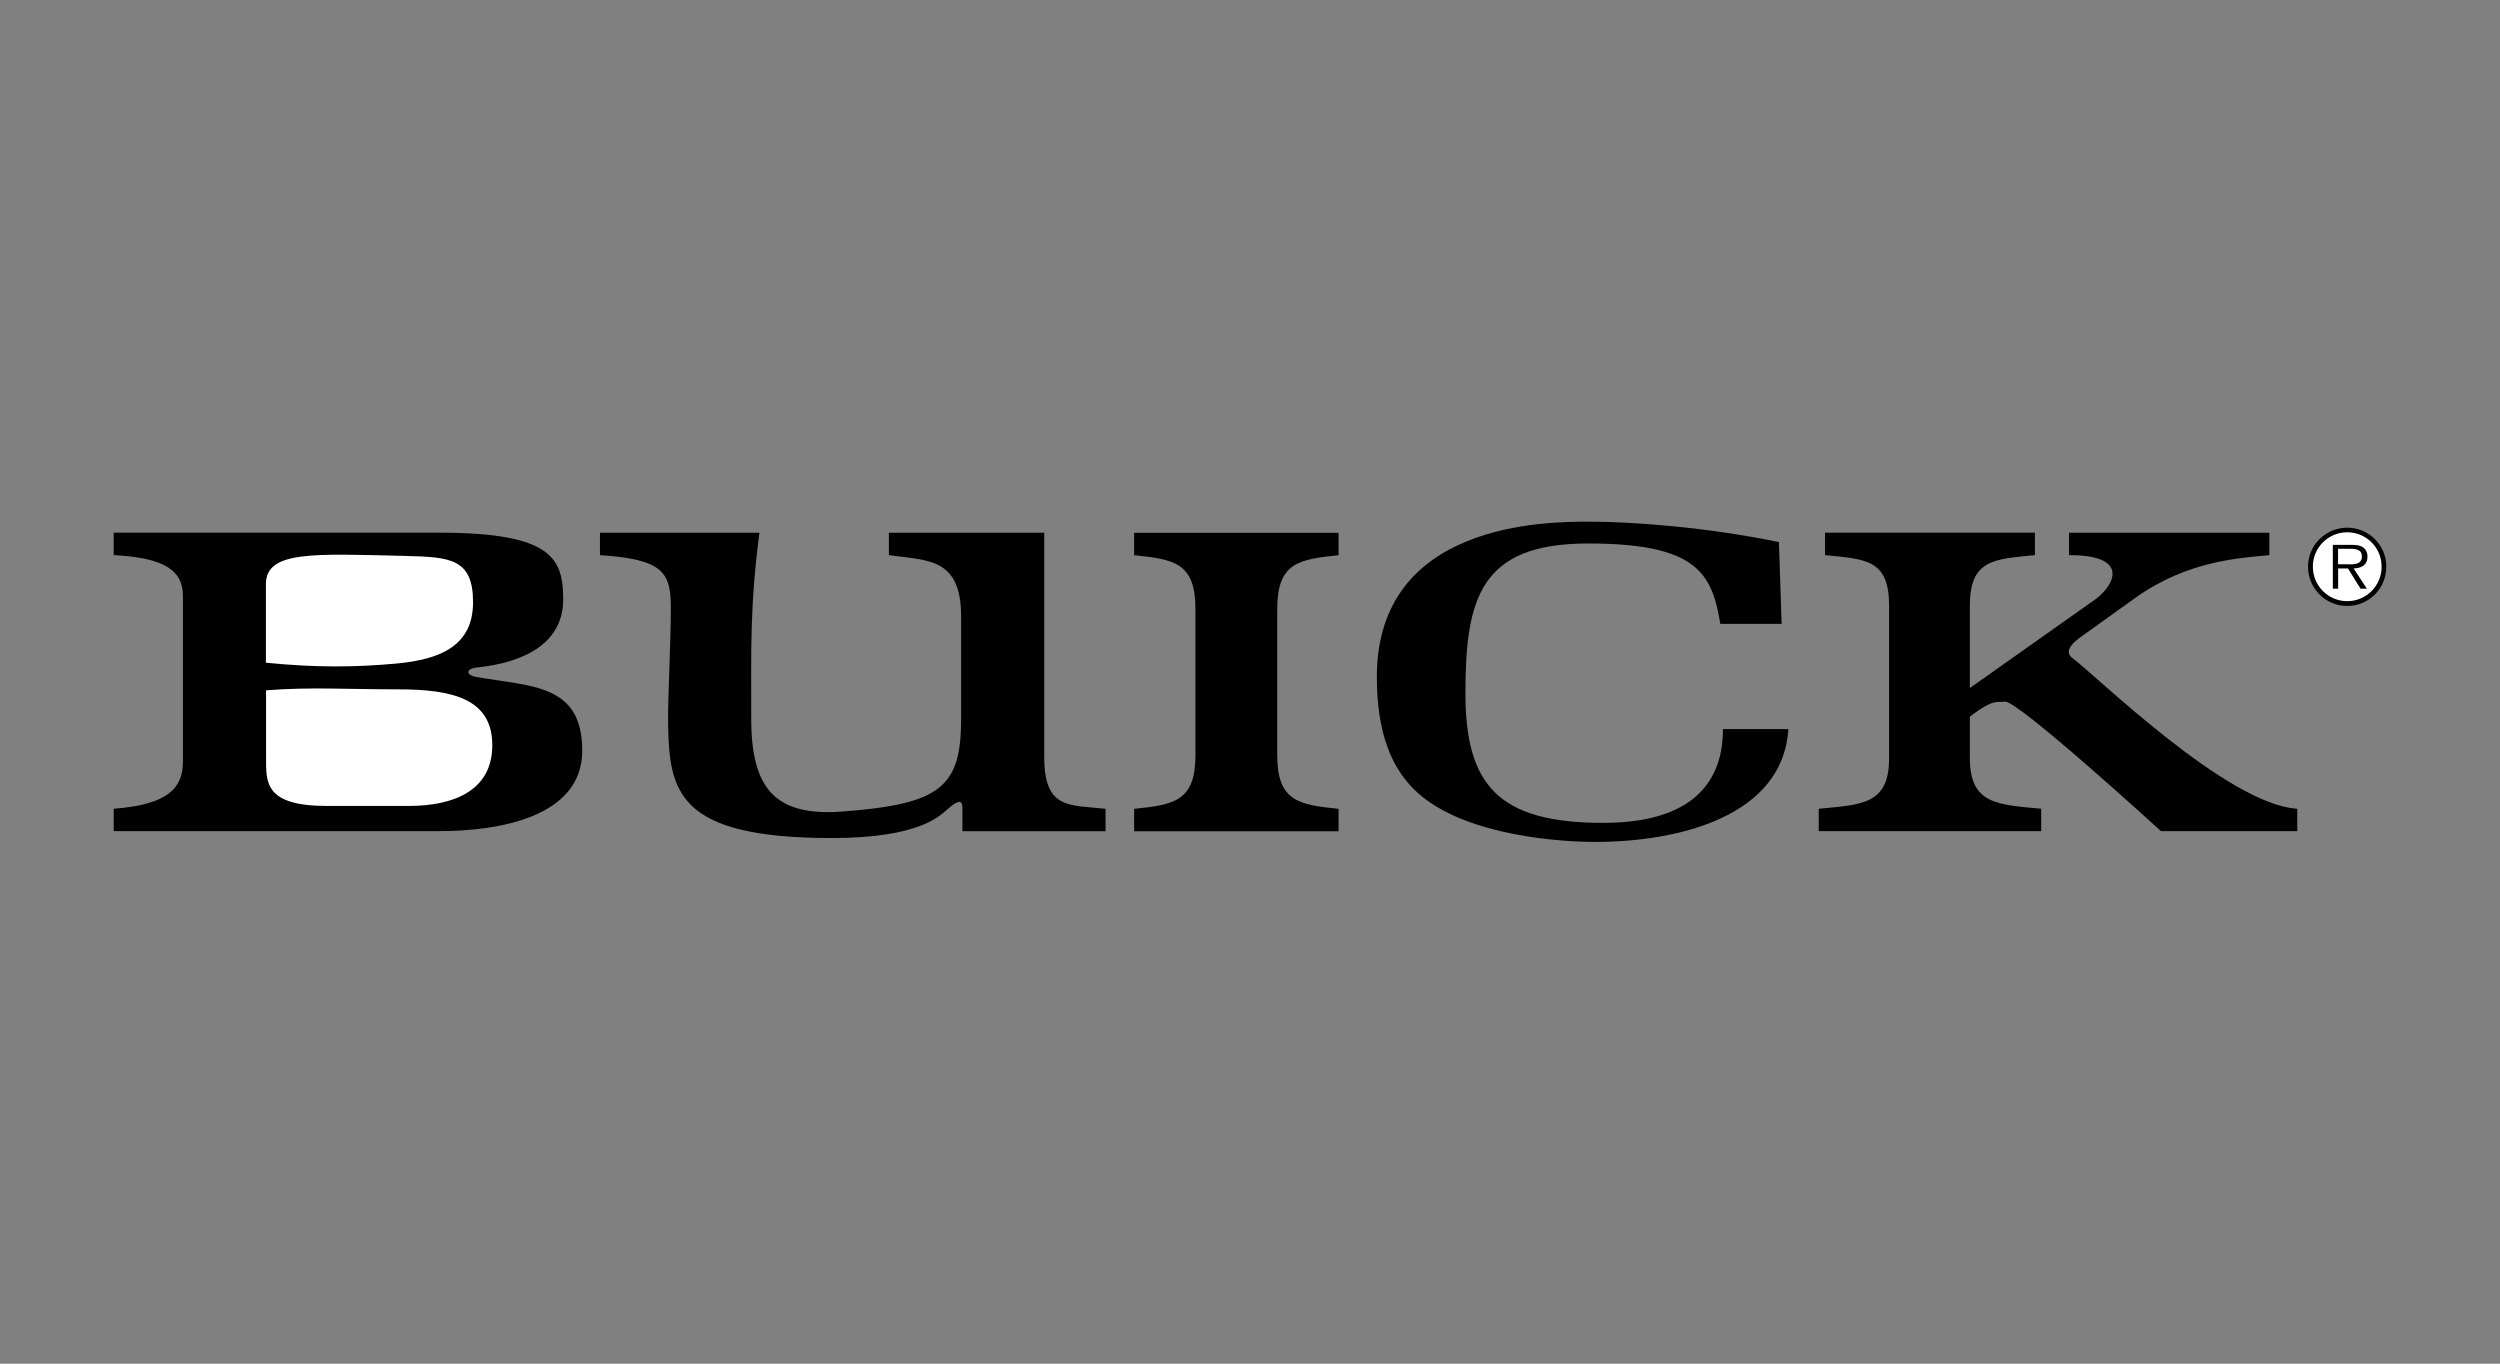 <?xml version="1.0" encoding="UTF-8" standalone="no"?>
<!-- Created with Inkscape (http://www.inkscape.org/) -->
<svg id="svg2" xmlns:rdf="http://www.w3.org/1999/02/22-rdf-syntax-ns#" xmlns="http://www.w3.org/2000/svg" height="54" width="99" version="1.1" xmlns:cc="http://creativecommons.org/ns#" xmlns:dc="http://purl.org/dc/elements/1.1/">
 <rect width="100%" height="100%" fill="#808080" stroke="none"/>
 <g id="g3305">
  <g id="g3345">
   <g id="g3722">
    <g id="g3757">
     <rect id="rect2990" opacity="0" height="54" width="99" y="0" x="0"/>
     <g id="g3137" fill-rule="evenodd" transform="translate(4.499,20.662)">
      <path id="path11421" d="m88.453,0.234c-0.86,0-1.554,0.694-1.554,1.546,0,0.86,0.694,1.554,1.554,1.554,0.857,0,1.546-0.694,1.546-1.554,0-0.852-0.69-1.546-1.546-1.546z"/>
      <path id="path11423" d="m88.453,3.144c-0.754,0-1.363-0.609-1.363-1.368,0-0.751,0.609-1.36,1.363-1.36,0.751,0,1.36,0.609,1.36,1.36,0.001,0.759-0.608,1.368-1.36,1.368z" fill="#FFF"/>
      <path id="path11425" d="M14.403,6.154c-0.528-0.092-0.404-0.342-0.054-0.378,2.105-0.216,3.454-1.079,3.454-2.699,0-1.619-0.431-2.645-4.912-2.645h-12.888v0.888c2.04,0.108,2.742,0.62,2.742,1.619v6.563c0,0.999-0.539,1.7-2.742,1.862v0.887h12.888c2.321,0,5.667-0.539,5.667-3.185,0-2.643-1.997-2.535-4.155-2.913z"/>
      <path id="path11427" d="m11.573,1.354c1.747,0.042,2.661,0.103,2.661,1.83s-1.295,2.267-3.022,2.429c-1.664,0.156-3.279,0.161-5.181-0.032v-3.119c0.009-1.324,1.893-1.195,5.542-1.109z" fill="#FFF"/>
      <path id="path11429" d="M11.693,11.254h-3.227c-2.482,0-2.429-0.917-2.429-1.919v-2.661c1.782-0.137,3.16-0.038,5.235-0.038,2.159,0,3.724,0.378,3.724,2.213s-1.589,2.404-3.304,2.404z" fill="#FFF"/>
      <path id="path11431" d="M36.853,9.314v-8.88h-6.152v0.888c1.565,0.216,2.86,0.108,2.86,2.429v4.05c0,2.699-0.791,3.378-4.695,3.673-2.637,0.199-3.616-0.866-3.616-3.673s-0.054-4.453,0.324-7.367h-6.315v0.888c2.537,0.162,2.807,0.702,2.807,2.105s-0.123,3.587-0.108,4.558c0.042,2.692,0.348,4.539,6.476,4.539,3.562,0,4.317-0.917,4.641-1.187,0.324-0.27,0.539-0.378,0.539,0v0.917h5.667v-0.887c-1.403-0.162-2.429,0.054-2.429-2.051z"/>
      <path id="path11433" d="m40.413,1.324c1.565,0.162,2.428,0.288,2.428,2.123v5.798c0,1.835-0.864,1.961-2.428,2.123v0.887h8.095v-0.887c-1.565-0.162-2.428-0.288-2.428-2.123v-5.798c0-1.835,0.863-1.961,2.429-2.123v-0.888h-8.096v0.888z"/>
      <path id="path11435" d="m58.983,11.924c-4.156,0-5.451-1.511-5.451-5.128,0-3.777,0.594-5.936,4.858-5.936,4.317,0,4.911,1.187,5.235,3.184h2.429l-0.108-3.239c-2.86-0.594-5.829-0.809-7.502-0.809-1.673,0-8.42,0-8.42,6.152,0,2.13,0.537,3.615,1.619,4.587,1.962,1.763,5.883,1.944,7.016,1.944,3.346,0,7.448-1.025,7.663-4.47h-2.591c0,1.664-0.755,3.715-4.749,3.715z"/>
      <path id="path11437" d="M77.553,5.384c-0.254-0.201-0.119-0.471,0.28-0.774l2.212-1.586c2.093-1.5,4.182-1.588,5.322-1.702v-0.888h-7.934v0.888c2.326-0.005,1.866,1.09,1.11,1.702l-5.036,3.561v-3.267c0-1.835,0.97-1.835,2.577-1.997v-0.888h-8.312v0.888c1.607,0.162,2.537,0.162,2.537,1.997v6.049c0,1.835-1.083,1.835-2.786,1.997v0.887h8.81v-0.887c-1.704-0.162-2.826-0.162-2.826-1.997v-1.648c0.971-0.756,1.123-0.547,1.389-0.594,0.48-0.084,6.18,5.127,6.18,5.127h5.397v-0.887c-2.783-0.168-8.003-5.31-8.921-5.981z"/>
      <path id="path11439" d="m89.253,1.374c0-0.146-0.065-0.301-0.195-0.374-0.13-0.077-0.276-0.085-0.422-0.085h-0.755v1.733h0.211v-0.799h0.39l0.495,0.799h0.251l-0.524-0.799c0.309-0.008,0.549-0.134,0.549-0.475z"/>
      <path id="path11441" d="M88.413,1.684h-0.325v-0.613h0.495c0.215,0,0.45,0.033,0.45,0.301,0,0.353-0.377,0.313-0.62,0.313z" fill="#FFF"/>
     </g>
    </g>
   </g>
  </g>
 </g>
</svg>
